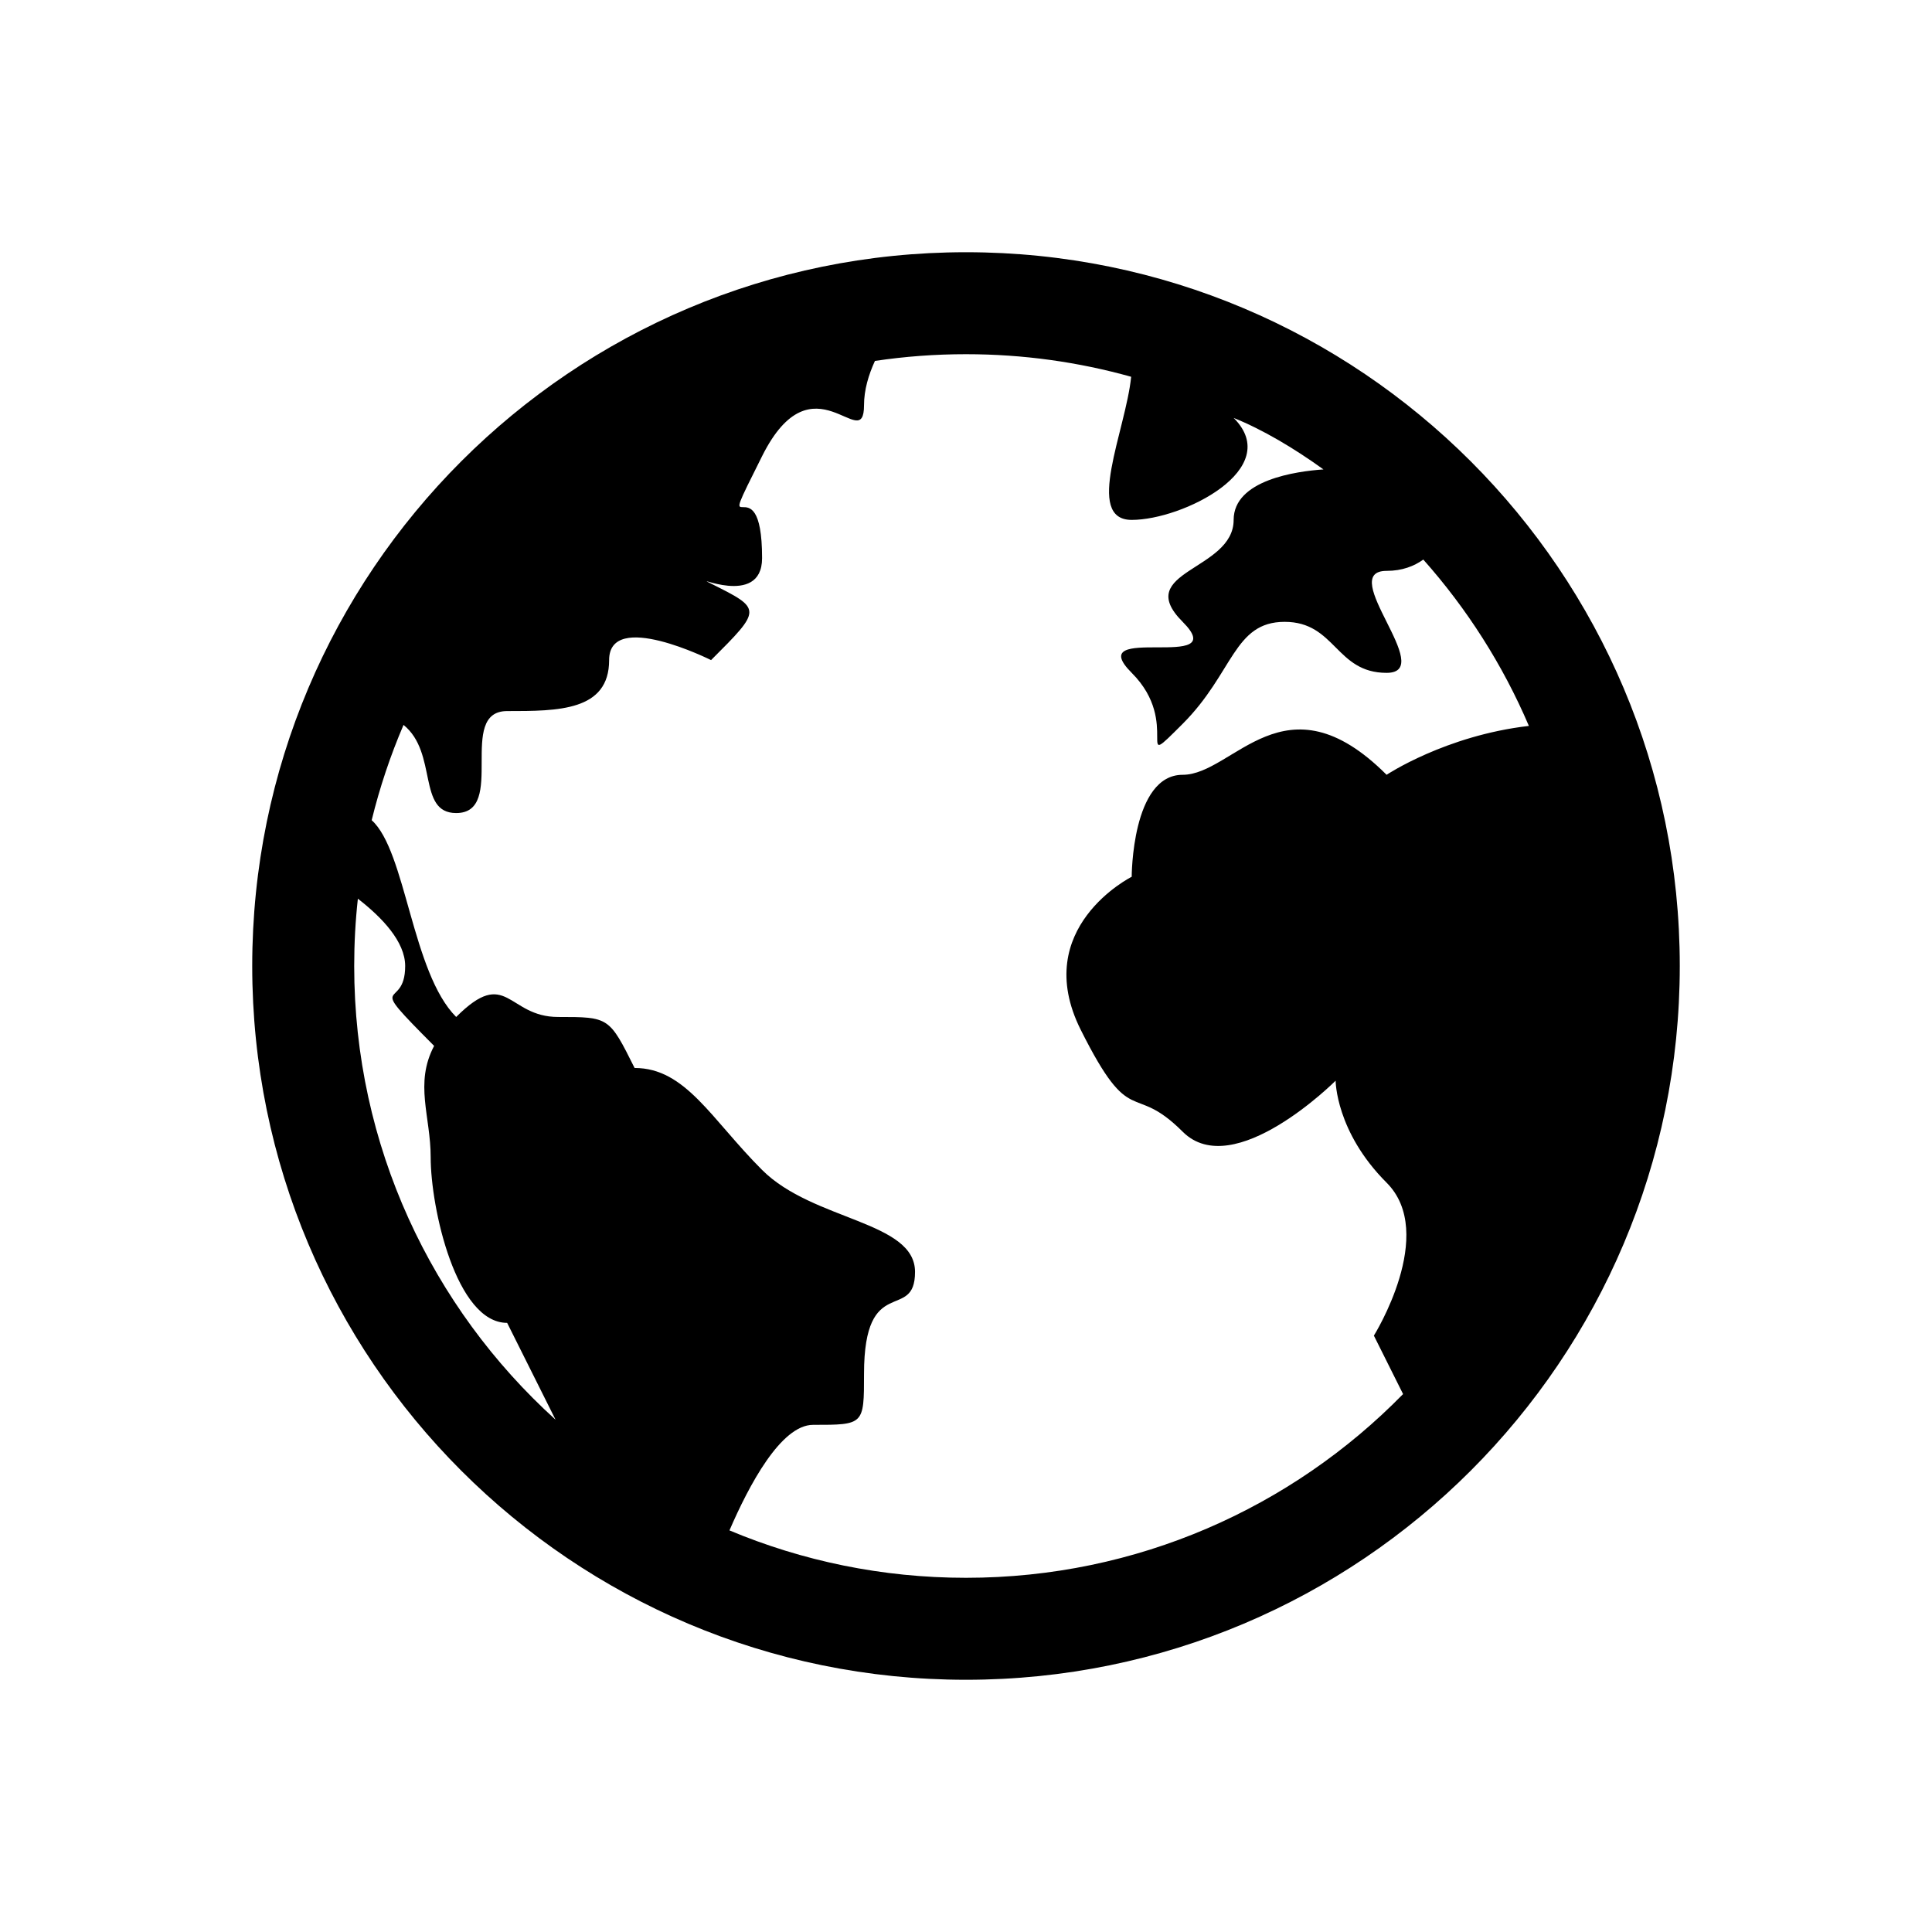 ﻿<?xml version="1.0" encoding="utf-8"?>
<svg xmlns="http://www.w3.org/2000/svg"  version="1.1" baseProfile="full" width="24" height="24" viewBox="8 8 60.00 60.00">
	<path   stroke-width="0.2" stroke-linejoin="round" d="M 38,15.833C 50.242,15.833 60.167,25.758 60.167,38C 60.167,50.242 50.242,60.167 38,60.167C 25.758,60.167 15.833,50.242 15.833,38C 15.833,25.758 25.758,15.833 38,15.833 Z M 38,19C 37.039,19 36.094,19.071 35.172,19.209C 34.974,19.639 34.833,20.111 34.833,20.583C 34.833,22.167 33.25,19 31.667,22.167C 30.083,25.333 31.667,22.167 31.667,25.333C 31.667,26.917 29.375,25.771 30.083,26.125C 31.667,26.917 31.667,26.917 30.083,28.5C 30.083,28.5 26.917,26.917 26.917,28.5C 26.917,30.083 25.333,30.083 23.75,30.083C 22.167,30.083 23.75,33.25 22.167,33.25C 20.949,33.25 21.604,31.378 20.532,30.513C 20.125,31.462 19.793,32.451 19.543,33.472C 20.61,34.428 20.789,38.205 22.167,39.583C 23.75,38 23.75,39.583 25.333,39.583C 26.917,39.583 26.917,39.583 27.708,41.167C 29.292,41.167 30.083,42.75 31.667,44.333C 33.25,45.917 36.417,45.917 36.417,47.5C 36.417,49.083 34.833,47.5 34.833,50.667C 34.833,52.25 34.833,52.25 33.25,52.25C 32.253,52.25 31.256,54.133 30.654,55.528C 32.914,56.476 35.396,57 38,57C 43.318,57 48.126,54.815 51.574,51.294L 50.667,49.479C 50.667,49.479 52.646,46.312 51.062,44.729C 49.479,43.146 49.479,41.562 49.479,41.562C 49.479,41.562 46.312,44.729 44.729,43.146C 43.146,41.562 43.146,43.146 41.562,39.979C 39.979,36.812 43.146,35.229 43.146,35.229C 43.146,35.229 43.146,32.062 44.729,32.062C 46.312,32.062 47.896,28.896 51.062,32.062C 51.062,32.062 52.892,30.843 55.481,30.544C 54.669,28.643 53.556,26.901 52.202,25.378C 51.917,25.582 51.545,25.729 51.062,25.729C 49.479,25.729 52.646,28.896 51.062,28.896C 49.479,28.896 49.479,27.312 47.896,27.312C 46.312,27.312 46.312,28.896 44.729,30.479C 43.146,32.062 44.729,30.479 43.146,28.896C 41.562,27.312 46.312,28.896 44.729,27.312C 43.146,25.729 46.312,25.729 46.312,24.146C 46.312,22.904 48.261,22.636 49.101,22.578C 48.187,21.919 47.212,21.34 46.312,20.979C 47.896,22.562 44.729,24.146 43.146,24.146C 41.658,24.146 42.965,21.352 43.129,19.701C 41.498,19.244 39.777,19 38,19 Z M 19,38C 19,43.589 21.413,48.613 25.253,52.09L 23.75,49.083C 22.167,49.083 21.375,45.521 21.375,43.938C 21.375,42.667 20.865,41.651 21.482,40.481C 19.248,38.238 20.583,39.454 20.583,38C 20.583,37.246 19.866,36.492 19.114,35.91C 19.038,36.596 19,37.294 19,38 Z "/>
</svg>
